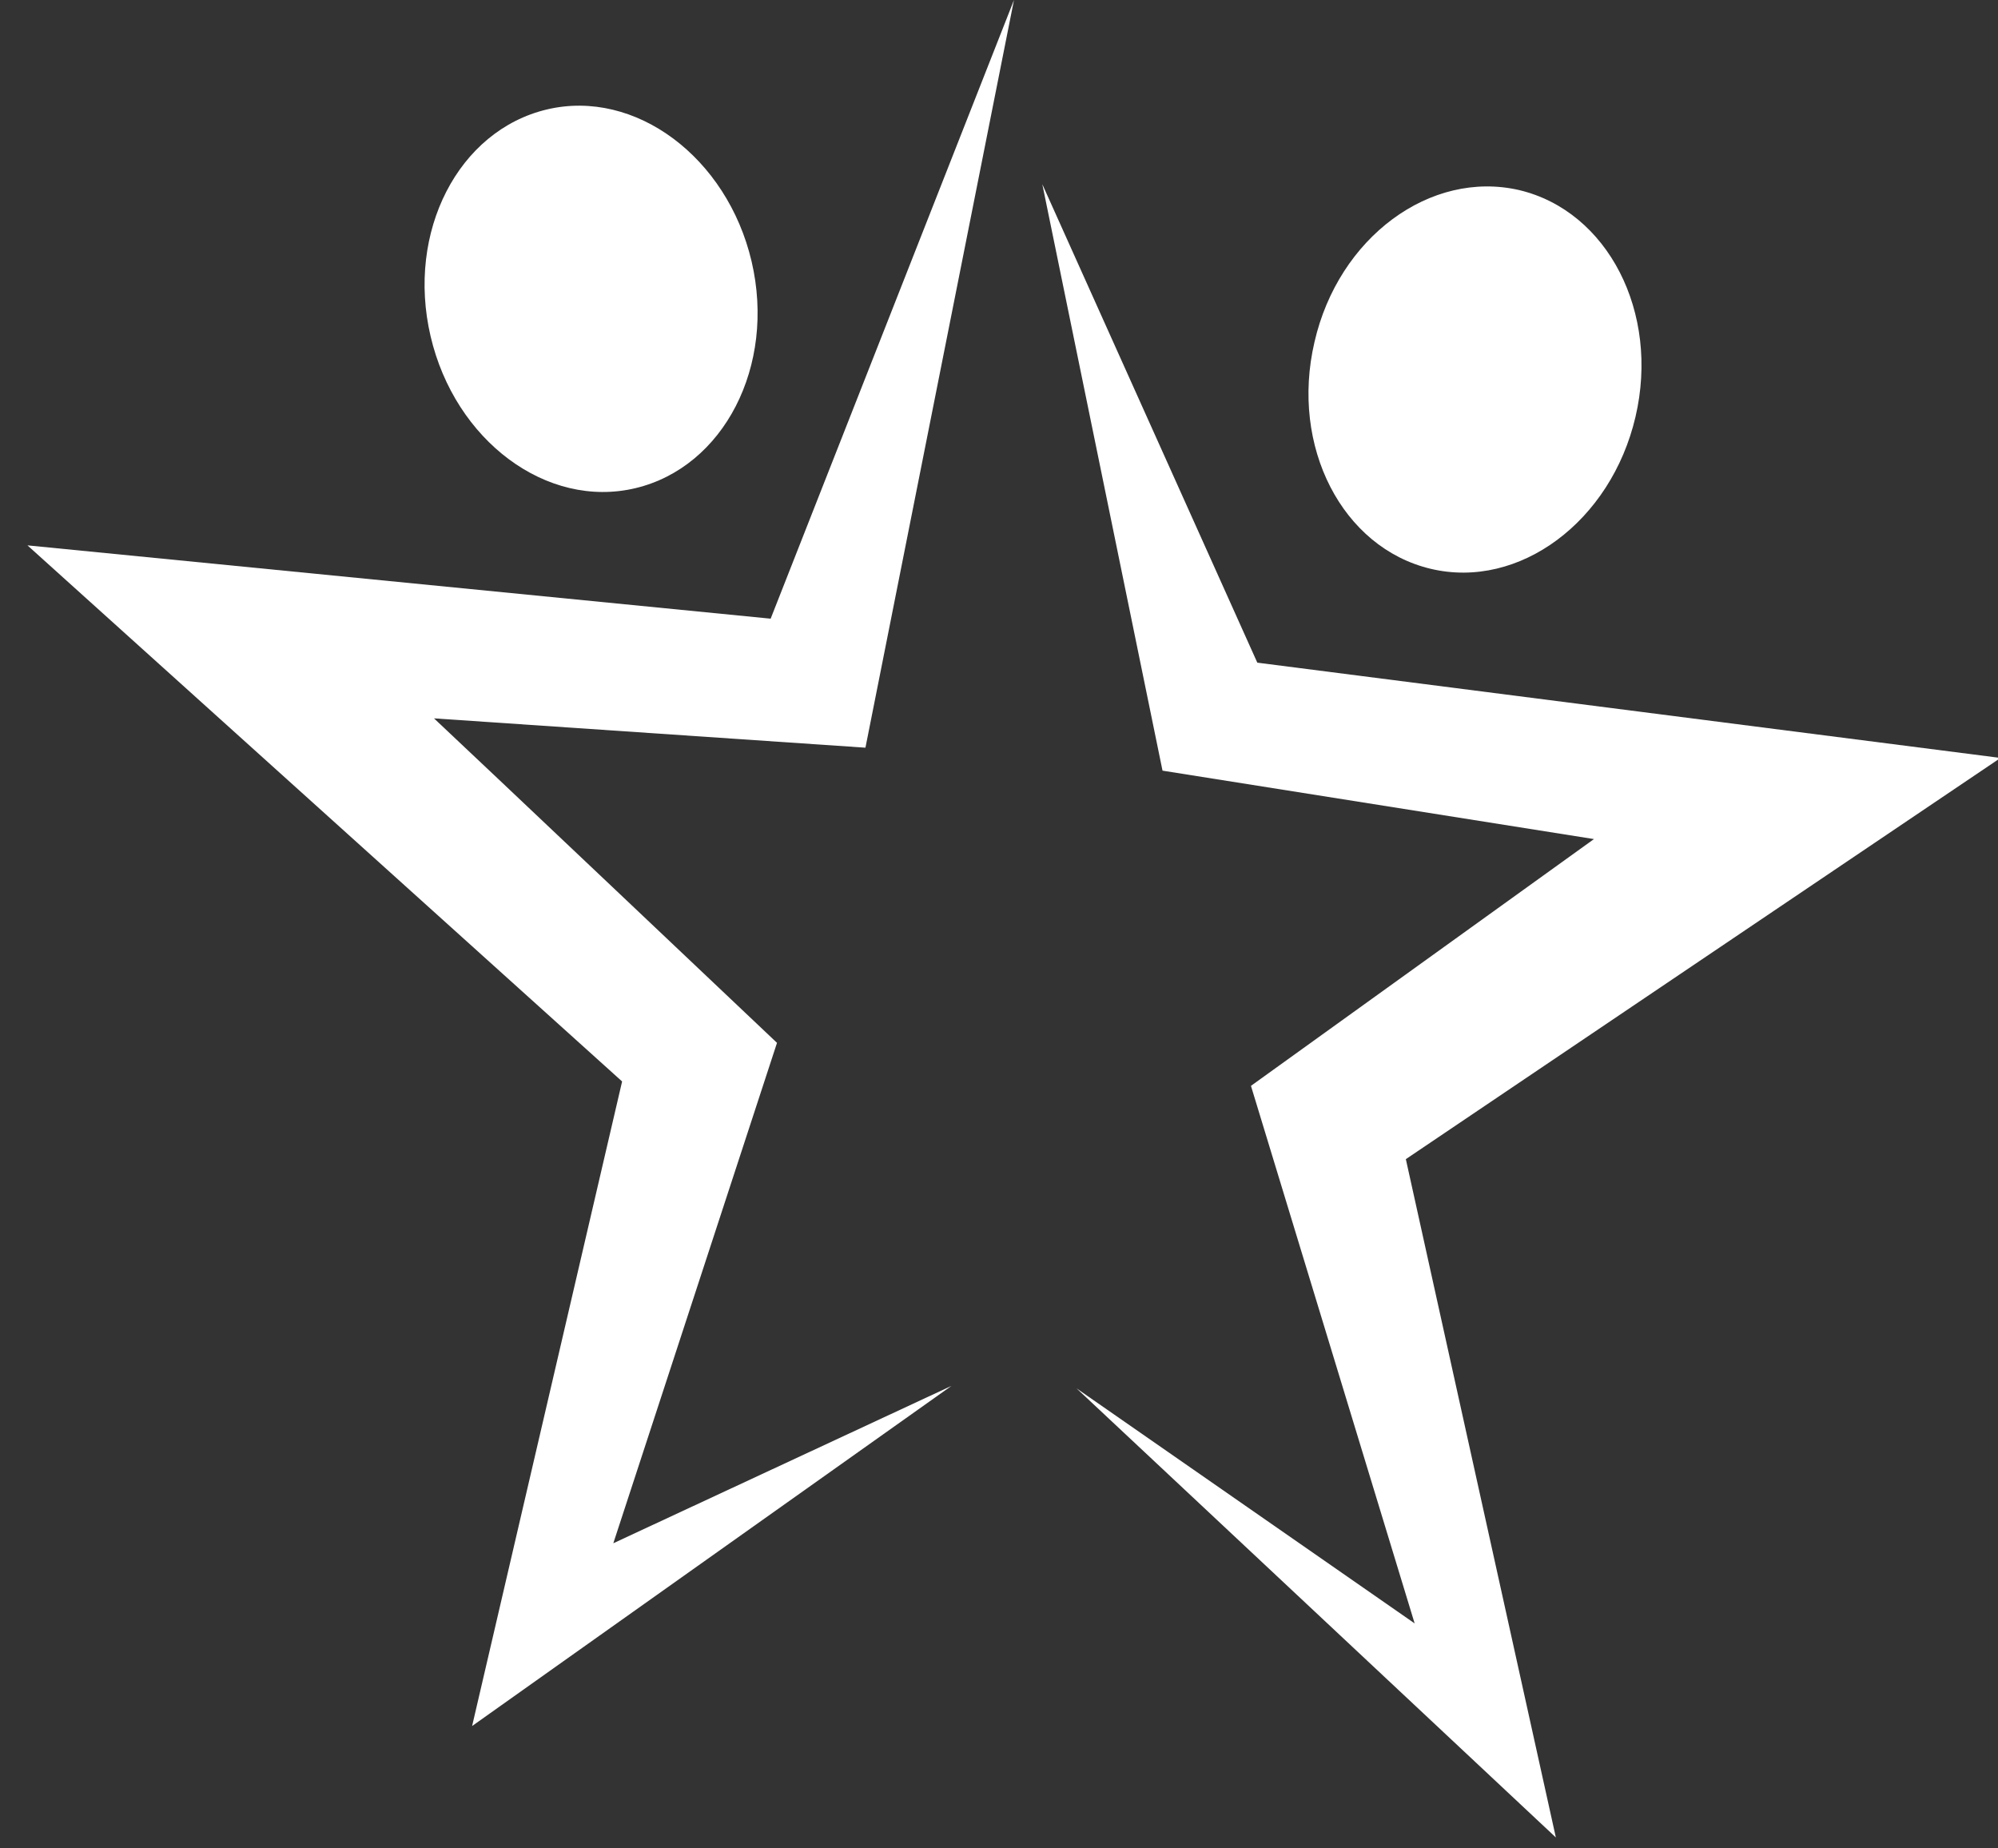 <svg width="200" height="185" viewBox="0 0 200 185" fill="none" xmlns="http://www.w3.org/2000/svg">
<rect x="0" y="0" width="200" height="185" fill="#333333" stroke="none"/>
<g clip-path="url(#clip0_36_334)">
<g clip-path="url(#clip1_36_334)">
<path d="M86.631 74.833L101.499 0L77.142 61.921L2.749 54.584L62.273 108.239L47.258 172.752L95.239 138.71L61.393 154.459L77.778 104.375C77.778 104.375 46.279 74.54 43.443 71.898L86.631 74.833Z" fill="white"/>
<path d="M125.857 66.323L104.336 18.439L116.368 77.132L159.556 83.98L125.221 108.679L141.606 162.481L107.76 138.955L155.741 183.904L140.725 116.016L200.25 75.86L125.857 66.323Z" fill="white"/>
<path d="M75.235 26.167C77.68 36.634 72.447 46.758 63.594 48.862C54.741 50.965 45.546 44.117 43.101 33.651C40.655 23.184 45.889 13.059 54.741 10.956C63.594 8.853 72.789 15.749 75.235 26.167Z" fill="white"/>
<path d="M131.579 34.237C129.134 44.704 134.367 54.829 143.22 56.932C152.073 59.035 161.268 52.188 163.713 41.721C166.159 31.254 160.926 21.129 152.073 19.026C143.171 16.972 133.976 23.77 131.579 34.237Z" fill="white"/>
</g>
</g>
<defs>
<clipPath id="clip0_36_334">
<rect width="200" height="185" fill="white"/>
</clipPath>
<clipPath id="clip1_36_334">
<rect width="197.5" height="184.062" fill="white" transform="translate(2.75)"/>
</clipPath>
</defs>
</svg>
